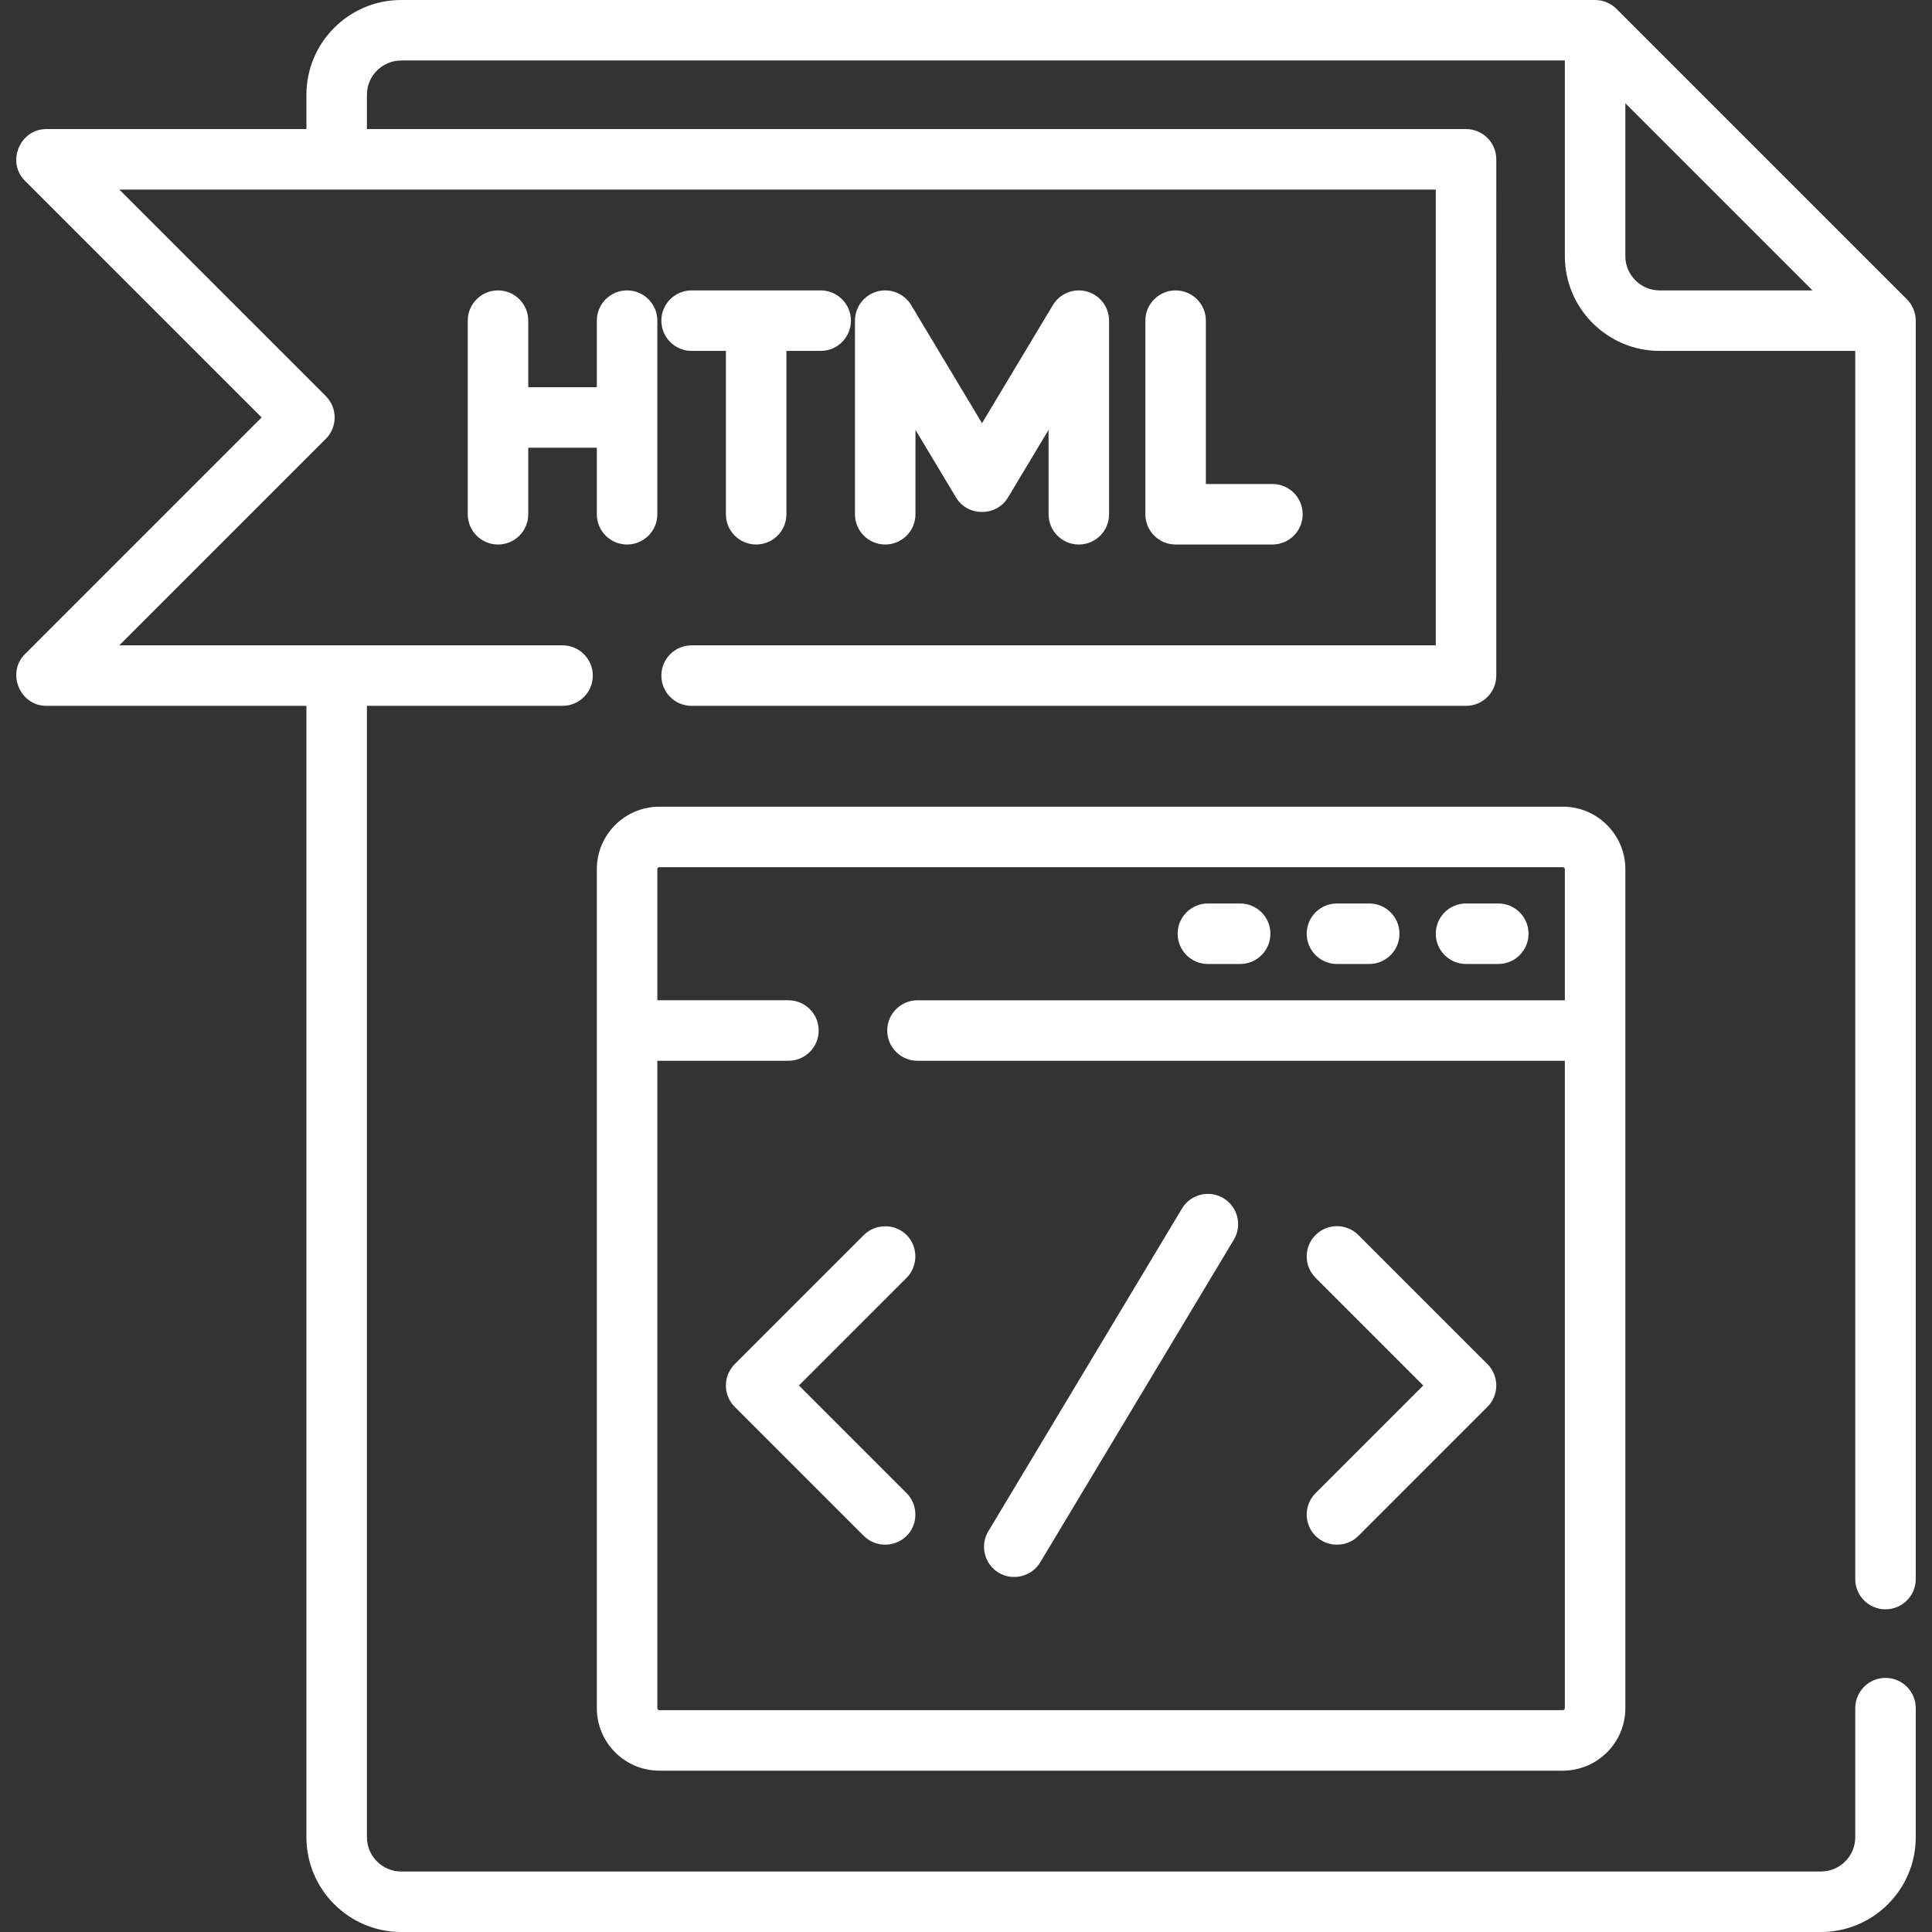 <?xml version="1.0" encoding="iso-8859-1"?>
<!-- Uploaded to: SVG Repo, www.svgrepo.com, Generator: SVG Repo Mixer Tools -->
<svg fill="#ffffff" height="800px" width="800px" version="1.1" id="Layer_1" xmlns="http://www.w3.org/2000/svg" xmlns:xlink="http://www.w3.org/1999/xlink" 
	 viewBox="0 0 512 512" xml:space="preserve">
<rect x="0" y="0" width="512" height="512" fill="#333333" stroke="none"/>
<g>
	<g>
		<path d="M499.677,426.489c4.427,0,8.017-3.589,8.017-8.017V84.977c0-2.1-0.863-4.184-2.348-5.668l-76.96-76.96
			C426.902,0.865,424.815,0,422.716,0H106.323C92.473,0,81.204,11.268,81.204,25.119v9.086H12.261
			c-6.987,0-10.616,8.738-5.668,13.685l62.741,62.741l-62.74,62.741c-4.947,4.947-1.32,13.685,5.668,13.685h68.944v299.825
			c0,13.851,11.268,25.119,25.119,25.119h376.251c13.851,0,25.119-11.268,25.119-25.119v-34.205c0-4.427-3.589-8.017-8.017-8.017
			s-8.017,3.589-8.017,8.017v34.205c0,5.01-4.076,9.086-9.086,9.086H106.324c-5.01,0-9.086-4.076-9.086-9.086V187.056h51.841
			c4.427,0,8.017-3.589,8.017-8.017s-3.589-8.017-8.017-8.017H31.615l54.724-54.724c3.131-3.131,3.131-8.207,0-11.337L31.615,50.238
			h348.88v120.785H183.285c-4.427,0-8.017,3.589-8.017,8.017s3.589,8.017,8.017,8.017h205.228c4.427,0,8.017-3.589,8.017-8.017
			V42.221c0-4.427-3.589-8.017-8.017-8.017H97.239v-9.086c0-5.01,4.076-9.086,9.086-9.086H414.7v51.841
			c0,13.851,11.268,25.119,25.119,25.119h51.841v325.478C491.66,422.9,495.25,426.489,499.677,426.489z M439.818,76.96
			c-5.01,0-9.086-4.076-9.086-9.086V27.37l49.59,49.59H439.818z"/>
	</g>
</g>
<g>
	<g>
		<path d="M166.182,76.96c-4.427,0-8.017,3.589-8.017,8.017v17.637h-18.171V84.977c0-4.427-3.589-8.017-8.017-8.017
			s-8.017,3.589-8.017,8.017v51.307c0,4.427,3.589,8.017,8.017,8.017s8.017-3.589,8.017-8.017v-17.637h18.171v17.637
			c0,4.427,3.589,8.017,8.017,8.017s8.017-3.589,8.017-8.017V84.977C174.199,80.55,170.61,76.96,166.182,76.96z"/>
	</g>
</g>
<g>
	<g>
		<path d="M217.489,76.96h-34.205c-4.427,0-8.017,3.589-8.017,8.017s3.589,8.017,8.017,8.017h9.086v43.29
			c0,4.427,3.589,8.017,8.017,8.017s8.017-3.589,8.017-8.017v-43.29h9.086c4.427,0,8.017-3.589,8.017-8.017
			S221.917,76.96,217.489,76.96z"/>
	</g>
</g>
<g>
	<g>
		<path d="M288.038,77.251c-3.471-0.961-7.159,0.511-9.014,3.601l-18.779,31.299l-18.779-31.299
			c-1.853-3.09-5.542-4.562-9.014-3.601c-3.473,0.962-5.877,4.123-5.877,7.726v51.307c0,4.427,3.589,8.017,8.017,8.017
			c4.427,0,8.017-3.589,8.017-8.017v-22.365l10.763,17.938c3.058,5.095,10.69,5.096,13.748,0l10.763-17.938v22.365
			c0,4.427,3.589,8.017,8.017,8.017c4.427,0,8.017-3.589,8.017-8.017V84.977C293.915,81.374,291.511,78.213,288.038,77.251z"/>
	</g>
</g>
<g>
	<g>
		<path d="M337.205,128.267h-17.637v-43.29c0-4.427-3.589-8.017-8.017-8.017c-4.427,0-8.017,3.589-8.017,8.017v51.307
			c0,4.427,3.589,8.017,8.017,8.017h25.654c4.427,0,8.017-3.589,8.017-8.017S341.633,128.267,337.205,128.267z"/>
	</g>
</g>
<g>
	<g>
		<path d="M414.166,213.779H174.734c-9.136,0-16.568,7.432-16.568,16.568v222.33c0,9.136,7.432,16.568,16.568,16.568h239.432
			c9.136,0,16.568-7.432,16.568-16.568v-222.33C430.734,221.211,423.302,213.779,414.166,213.779z M414.7,265.086H243.143
			c-4.427,0-8.017,3.589-8.017,8.017s3.589,8.017,8.017,8.017H414.7v171.557c0,0.295-0.239,0.534-0.534,0.534H174.734
			c-0.295,0-0.534-0.239-0.534-0.534V281.119h34.739c4.427,0,8.017-3.589,8.017-8.017s-3.589-8.017-8.017-8.017h-34.739v-34.739
			c0-0.295,0.239-0.534,0.534-0.534h239.432c0.295,0,0.534,0.239,0.534,0.534V265.086z"/>
	</g>
</g>
<g>
	<g>
		<path d="M397.063,239.432h-8.551c-4.427,0-8.017,3.589-8.017,8.017s3.589,8.017,8.017,8.017h8.551
			c4.427,0,8.017-3.589,8.017-8.017S401.491,239.432,397.063,239.432z"/>
	</g>
</g>
<g>
	<g>
		<path d="M362.859,239.432h-8.551c-4.427,0-8.017,3.589-8.017,8.017s3.589,8.017,8.017,8.017h8.551
			c4.427,0,8.017-3.589,8.017-8.017S367.286,239.432,362.859,239.432z"/>
	</g>
</g>
<g>
	<g>
		<path d="M328.654,239.432h-8.551c-4.427,0-8.017,3.589-8.017,8.017s3.589,8.017,8.017,8.017h8.551
			c4.427,0,8.017-3.589,8.017-8.017S333.082,239.432,328.654,239.432z"/>
	</g>
</g>
<g>
	<g>
		<path d="M211.724,367.165l28.536-28.536c3.089-3.088,3.089-8.249,0-11.337c-3.088-3.088-8.249-3.088-11.337,0l-34.205,34.205
			c-3.132,3.13-3.132,8.207,0,11.337l34.205,34.205c3.261,3.261,8.765,3.041,11.763-0.46c2.687-3.137,2.493-7.959-0.427-10.877
			L211.724,367.165z"/>
	</g>
</g>
<g>
	<g>
		<path d="M394.181,361.497l-34.205-34.205c-3.131-3.131-8.207-3.131-11.337,0c-3.131,3.131-3.131,8.207,0,11.337l28.536,28.536
			l-28.536,28.536c-3.132,3.13-3.132,8.207,0,11.337c3.088,3.088,8.249,3.088,11.337,0l34.205-34.205
			C397.311,369.703,397.311,364.626,394.181,361.497z"/>
	</g>
</g>
<g>
	<g>
		<path d="M324.228,317.535c-3.799-2.279-8.721-1.046-10.999,2.749l-51.307,85.512c-2.279,3.797-1.048,8.721,2.749,10.999
			c3.747,2.249,8.752,0.995,10.999-2.749l51.307-85.511C329.255,324.737,328.024,319.813,324.228,317.535z"/>
	</g>
</g>
</svg>